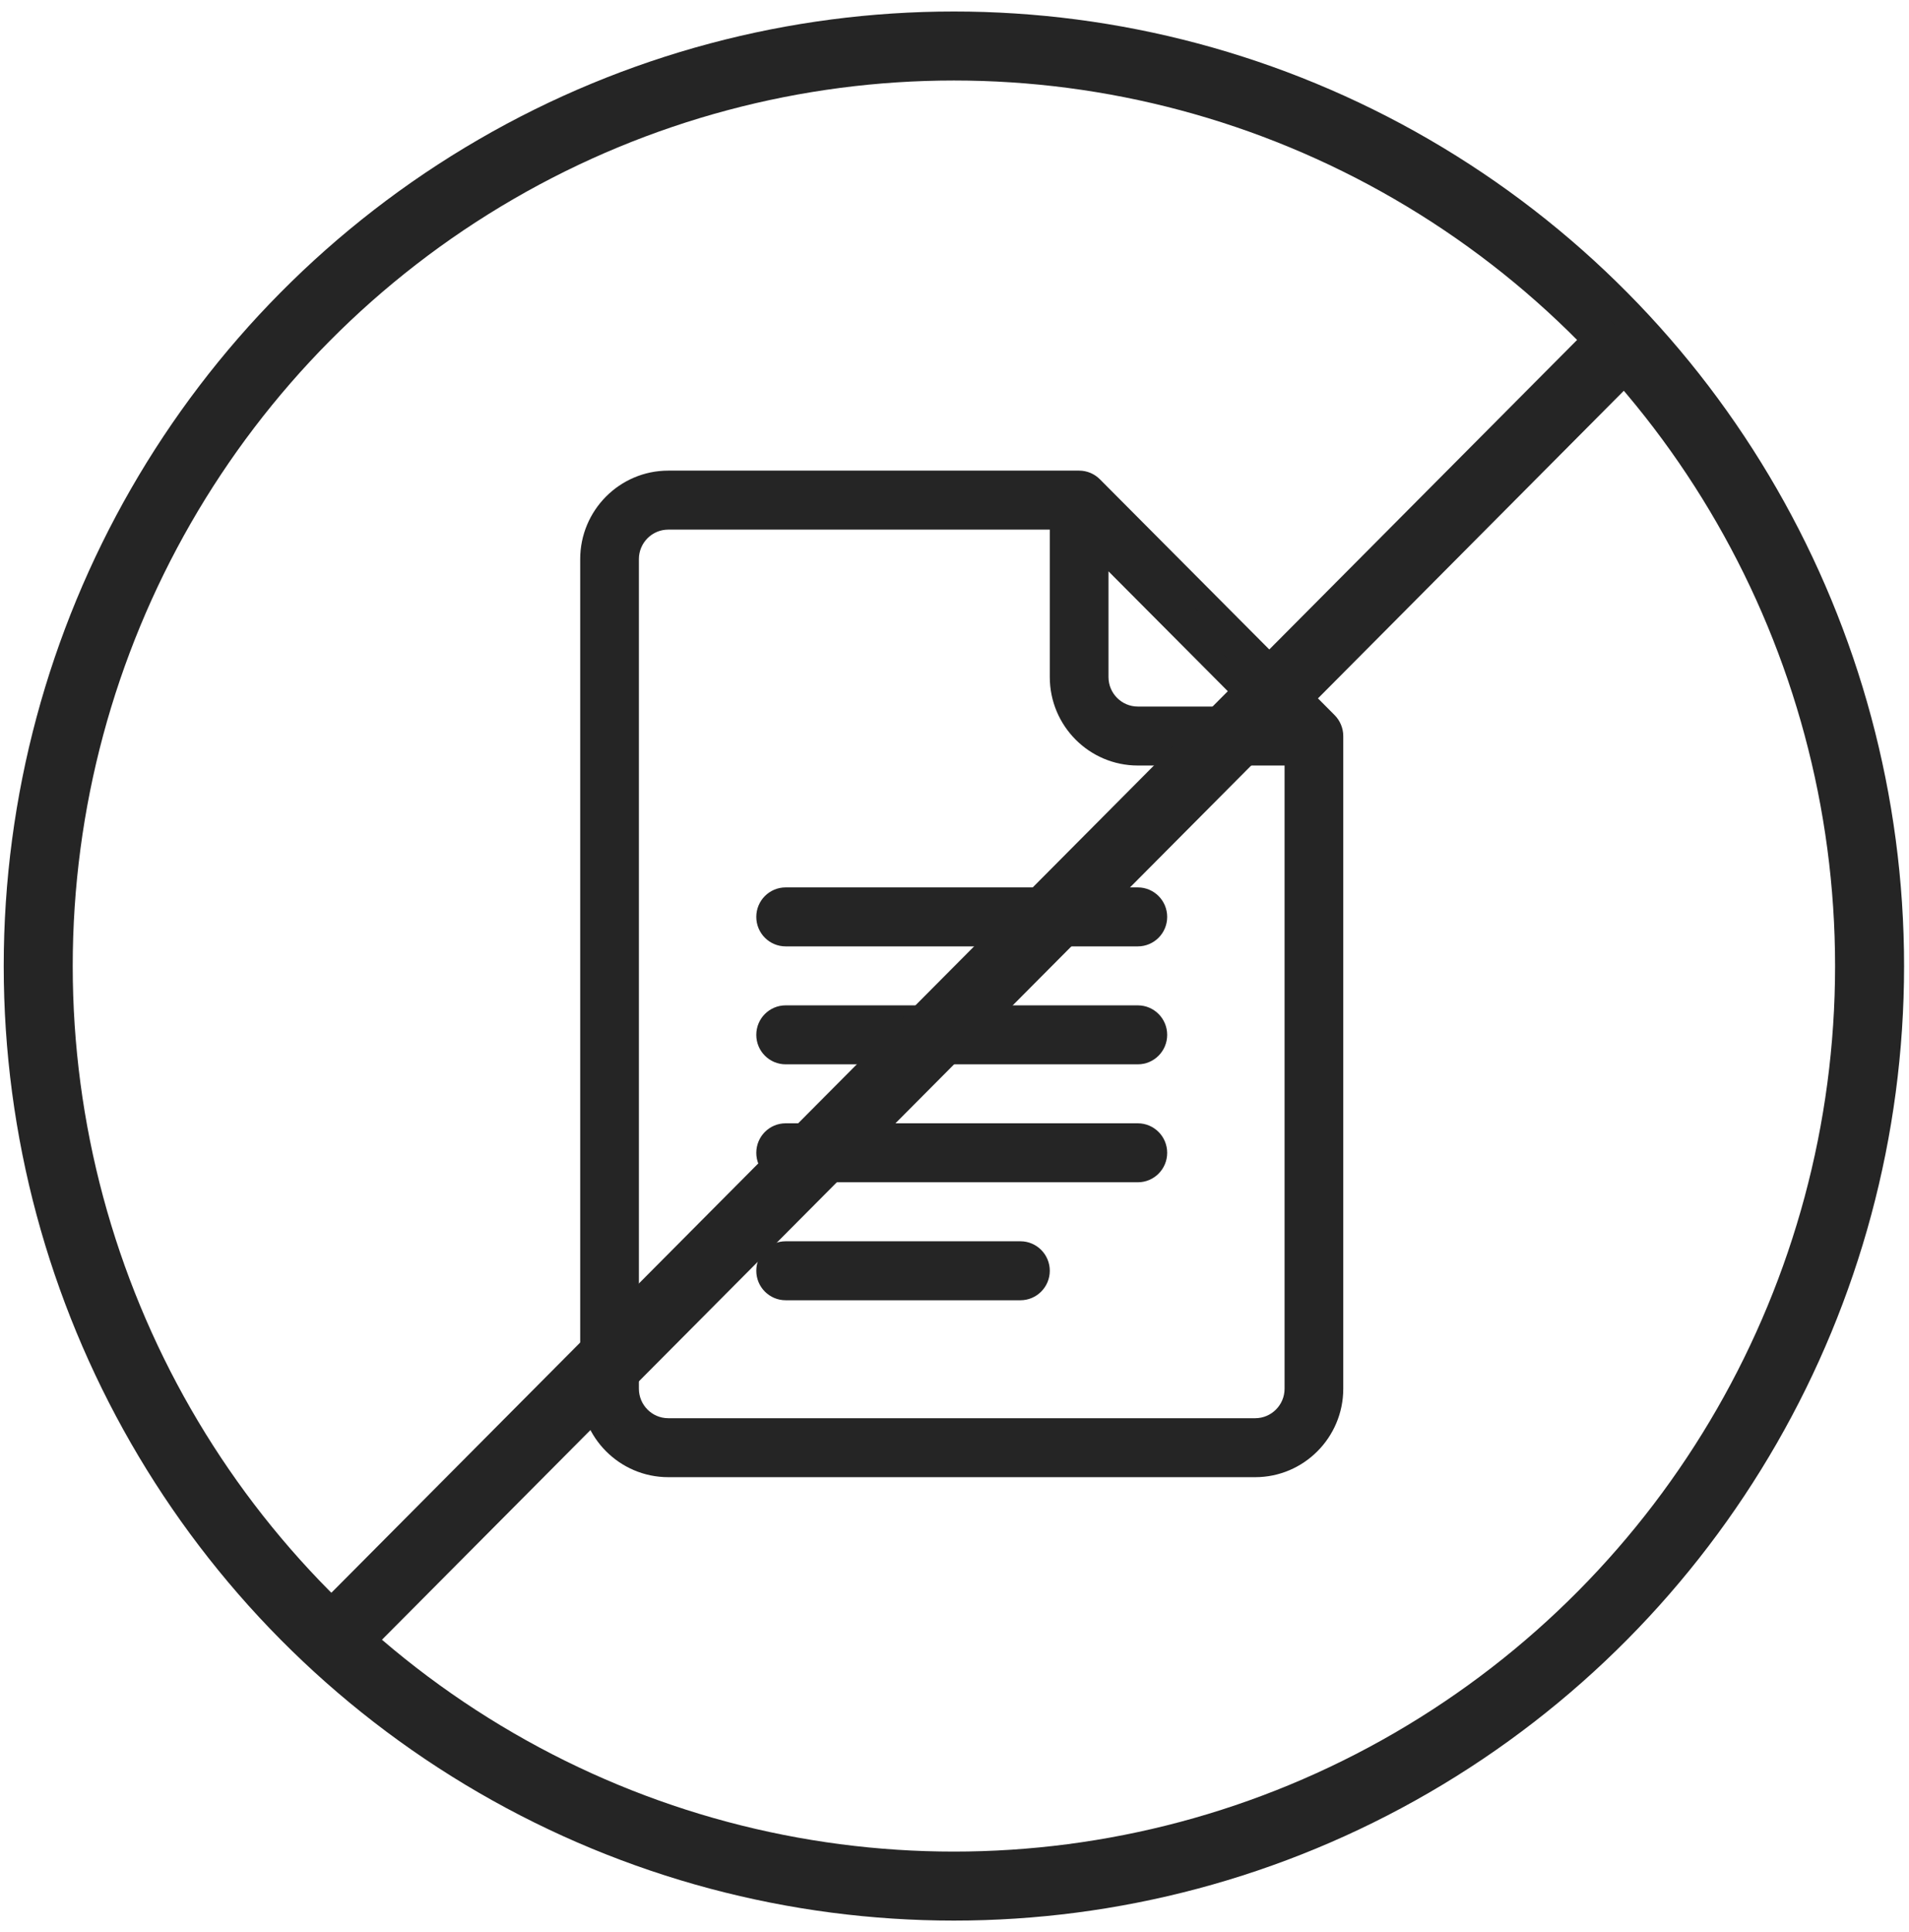 <svg width="83" height="84" viewBox="0 0 83 84" fill="none" xmlns="http://www.w3.org/2000/svg">
<ellipse cx="41.474" cy="42" rx="39.812" ry="40" stroke="#252525" stroke-width="3"/>
<path d="M57.675 31.446L57.675 31.446C57.813 31.585 57.903 31.788 57.903 32V60.376C57.903 62.223 56.407 63.722 54.575 63.722H29.054C27.222 63.722 25.726 62.223 25.726 60.376V24.308C25.726 22.461 27.222 20.961 29.054 20.961H46.919C47.124 20.961 47.322 21.044 47.467 21.19L47.467 21.19L57.675 31.446ZM48.549 24.486L47.695 23.628V24.839V29.436C47.695 30.417 48.489 31.218 49.471 31.218H54.046H55.249L54.401 30.365L48.549 24.486ZM46.143 23.026V22.526H45.643H29.054C28.072 22.526 27.278 23.327 27.278 24.308V60.376C27.278 61.357 28.072 62.158 29.054 62.158H54.575C55.557 62.158 56.351 61.357 56.351 60.376V33.282V32.782H55.851H49.471C47.638 32.782 46.143 31.283 46.143 29.436V23.026Z" fill="#252525" stroke="#252525"/>
<path d="M34.158 39.081H49.471C49.897 39.081 50.247 39.429 50.247 39.863C50.247 40.297 49.897 40.645 49.471 40.645H34.158C33.732 40.645 33.382 40.297 33.382 39.863C33.382 39.429 33.732 39.081 34.158 39.081Z" fill="#252525" stroke="#252525"/>
<path d="M34.158 44.209H49.471C49.897 44.209 50.247 44.557 50.247 44.991C50.247 45.425 49.897 45.773 49.471 45.773H34.158C33.732 45.773 33.382 45.425 33.382 44.991C33.382 44.557 33.732 44.209 34.158 44.209Z" fill="#252525" stroke="#252525"/>
<path d="M34.158 49.337H49.471C49.897 49.337 50.247 49.685 50.247 50.12C50.247 50.554 49.897 50.901 49.471 50.901H34.158C33.732 50.901 33.382 50.554 33.382 50.12C33.382 49.685 33.732 49.337 34.158 49.337Z" fill="#252525" stroke="#252525"/>
<path d="M34.158 54.466H44.367C44.793 54.466 45.143 54.814 45.143 55.248C45.143 55.682 44.793 56.03 44.367 56.03H34.158C33.732 56.03 33.382 55.682 33.382 55.248C33.382 54.814 33.732 54.466 34.158 54.466Z" fill="#252525" stroke="#252525"/>
<line y1="-1.5" x2="80.072" y2="-1.5" transform="matrix(-0.705 0.709 -0.705 -0.709 69.717 13.624)" stroke="#252525" stroke-width="3"/>
</svg>
